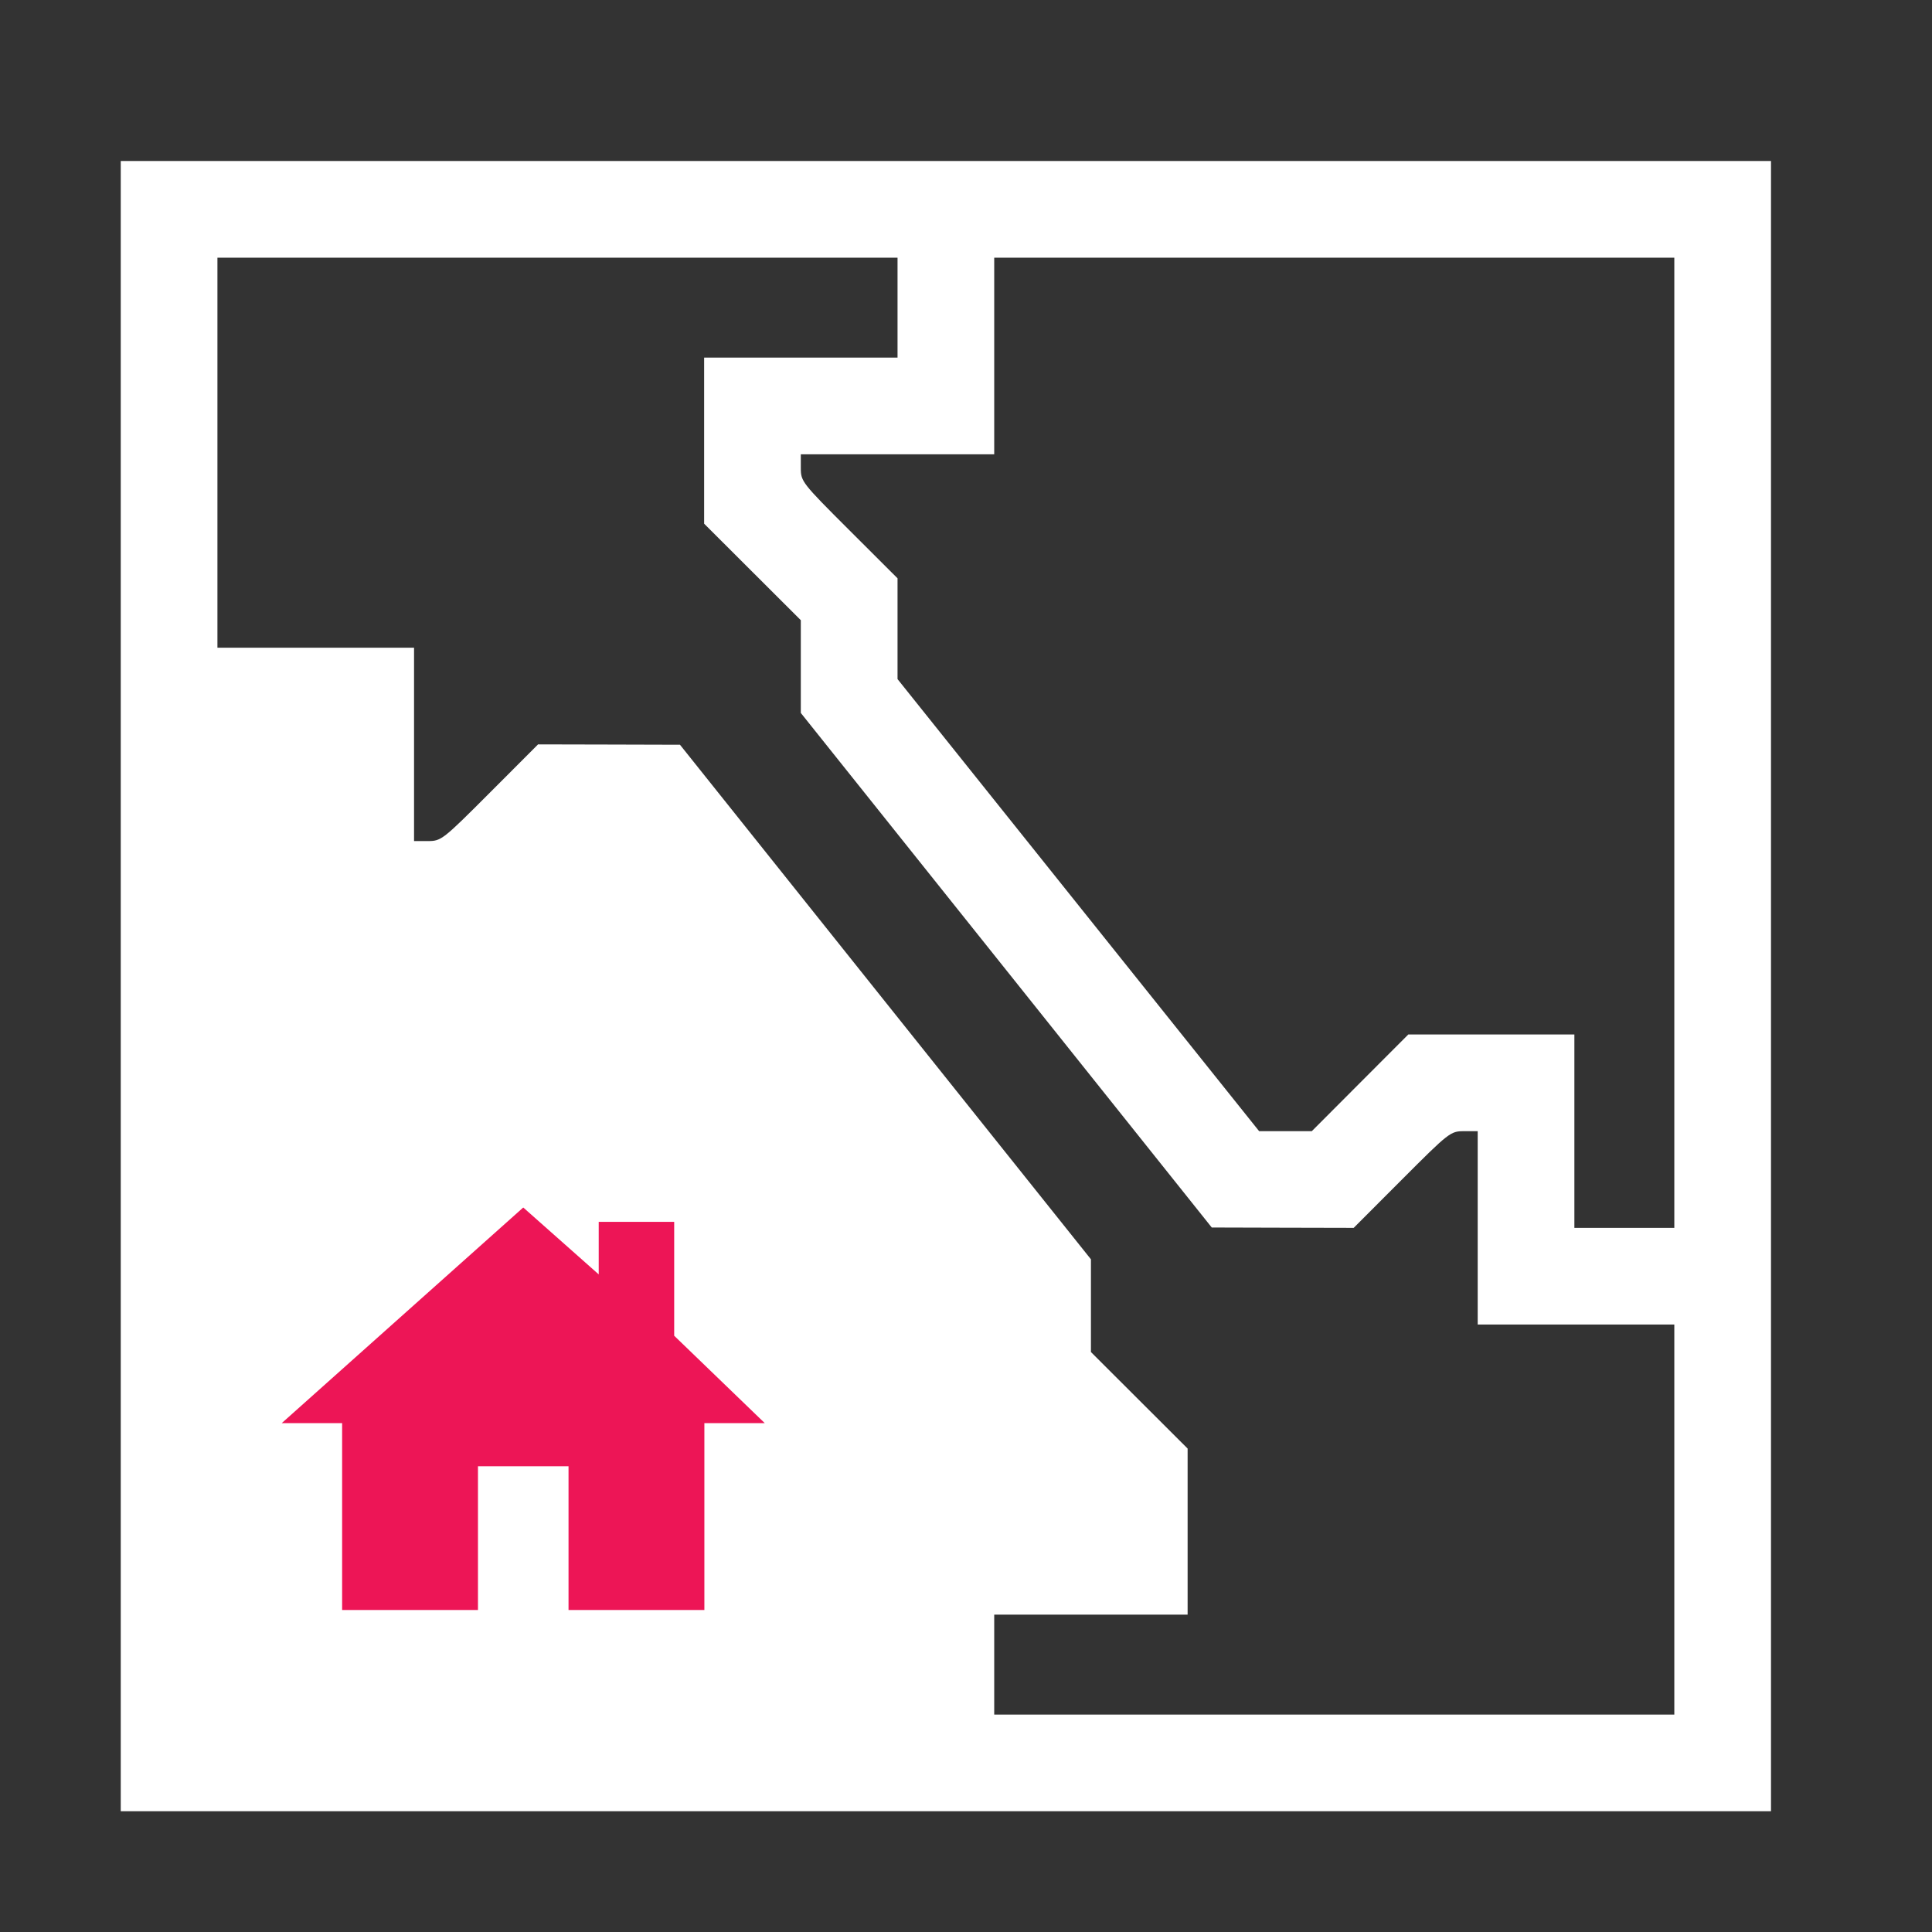 <svg width="48" height="48" viewBox="0 0 48 48" fill="none" xmlns="http://www.w3.org/2000/svg">
<rect x="0" y="0" width="48" height="48" fill="#333333" stroke="none"/>
<path fill-rule="evenodd" clip-rule="evenodd" d="M3 24.5V45H23.5H44V24.5V4H23.5H3V24.5ZM22.299 7.644V8.885H19.896H17.494V10.948V13.011L18.695 14.21L19.896 15.409V16.561V17.713L25.002 24.105L30.106 30.497L31.869 30.502L33.632 30.506L34.831 29.305C36.002 28.132 36.038 28.104 36.371 28.104H36.713V30.506V32.908H39.155H41.598V37.753V42.598H33.149H24.701V41.356V40.115H27.104H29.506V38.052V35.989L28.305 34.79L27.104 33.591V32.439V31.287L21.998 24.895L16.894 18.503L15.131 18.498L13.368 18.494L12.169 19.695C10.998 20.868 10.962 20.896 10.629 20.896H10.287V18.494V16.092H7.845H5.402V11.247V6.402H13.851H22.299V7.644ZM41.598 18.454V30.506H40.356H39.115V28.104V25.701H37.052H34.989L33.79 26.902L32.591 28.104H31.937H31.283L26.791 22.488L22.299 16.872V15.62V14.368L21.098 13.169C19.925 11.998 19.896 11.962 19.896 11.629V11.287H22.299H24.701V8.845V6.402H33.149H41.598V18.454Z" fill="white"/>
<path d="M16.75 33.186V30.357H14.875V31.662L13 30L7 35.357H8.5V40H11.875V36.429H14.125V40H17.5V35.357H19L16.75 33.186Z" fill="#ED1556"/>
</svg>
